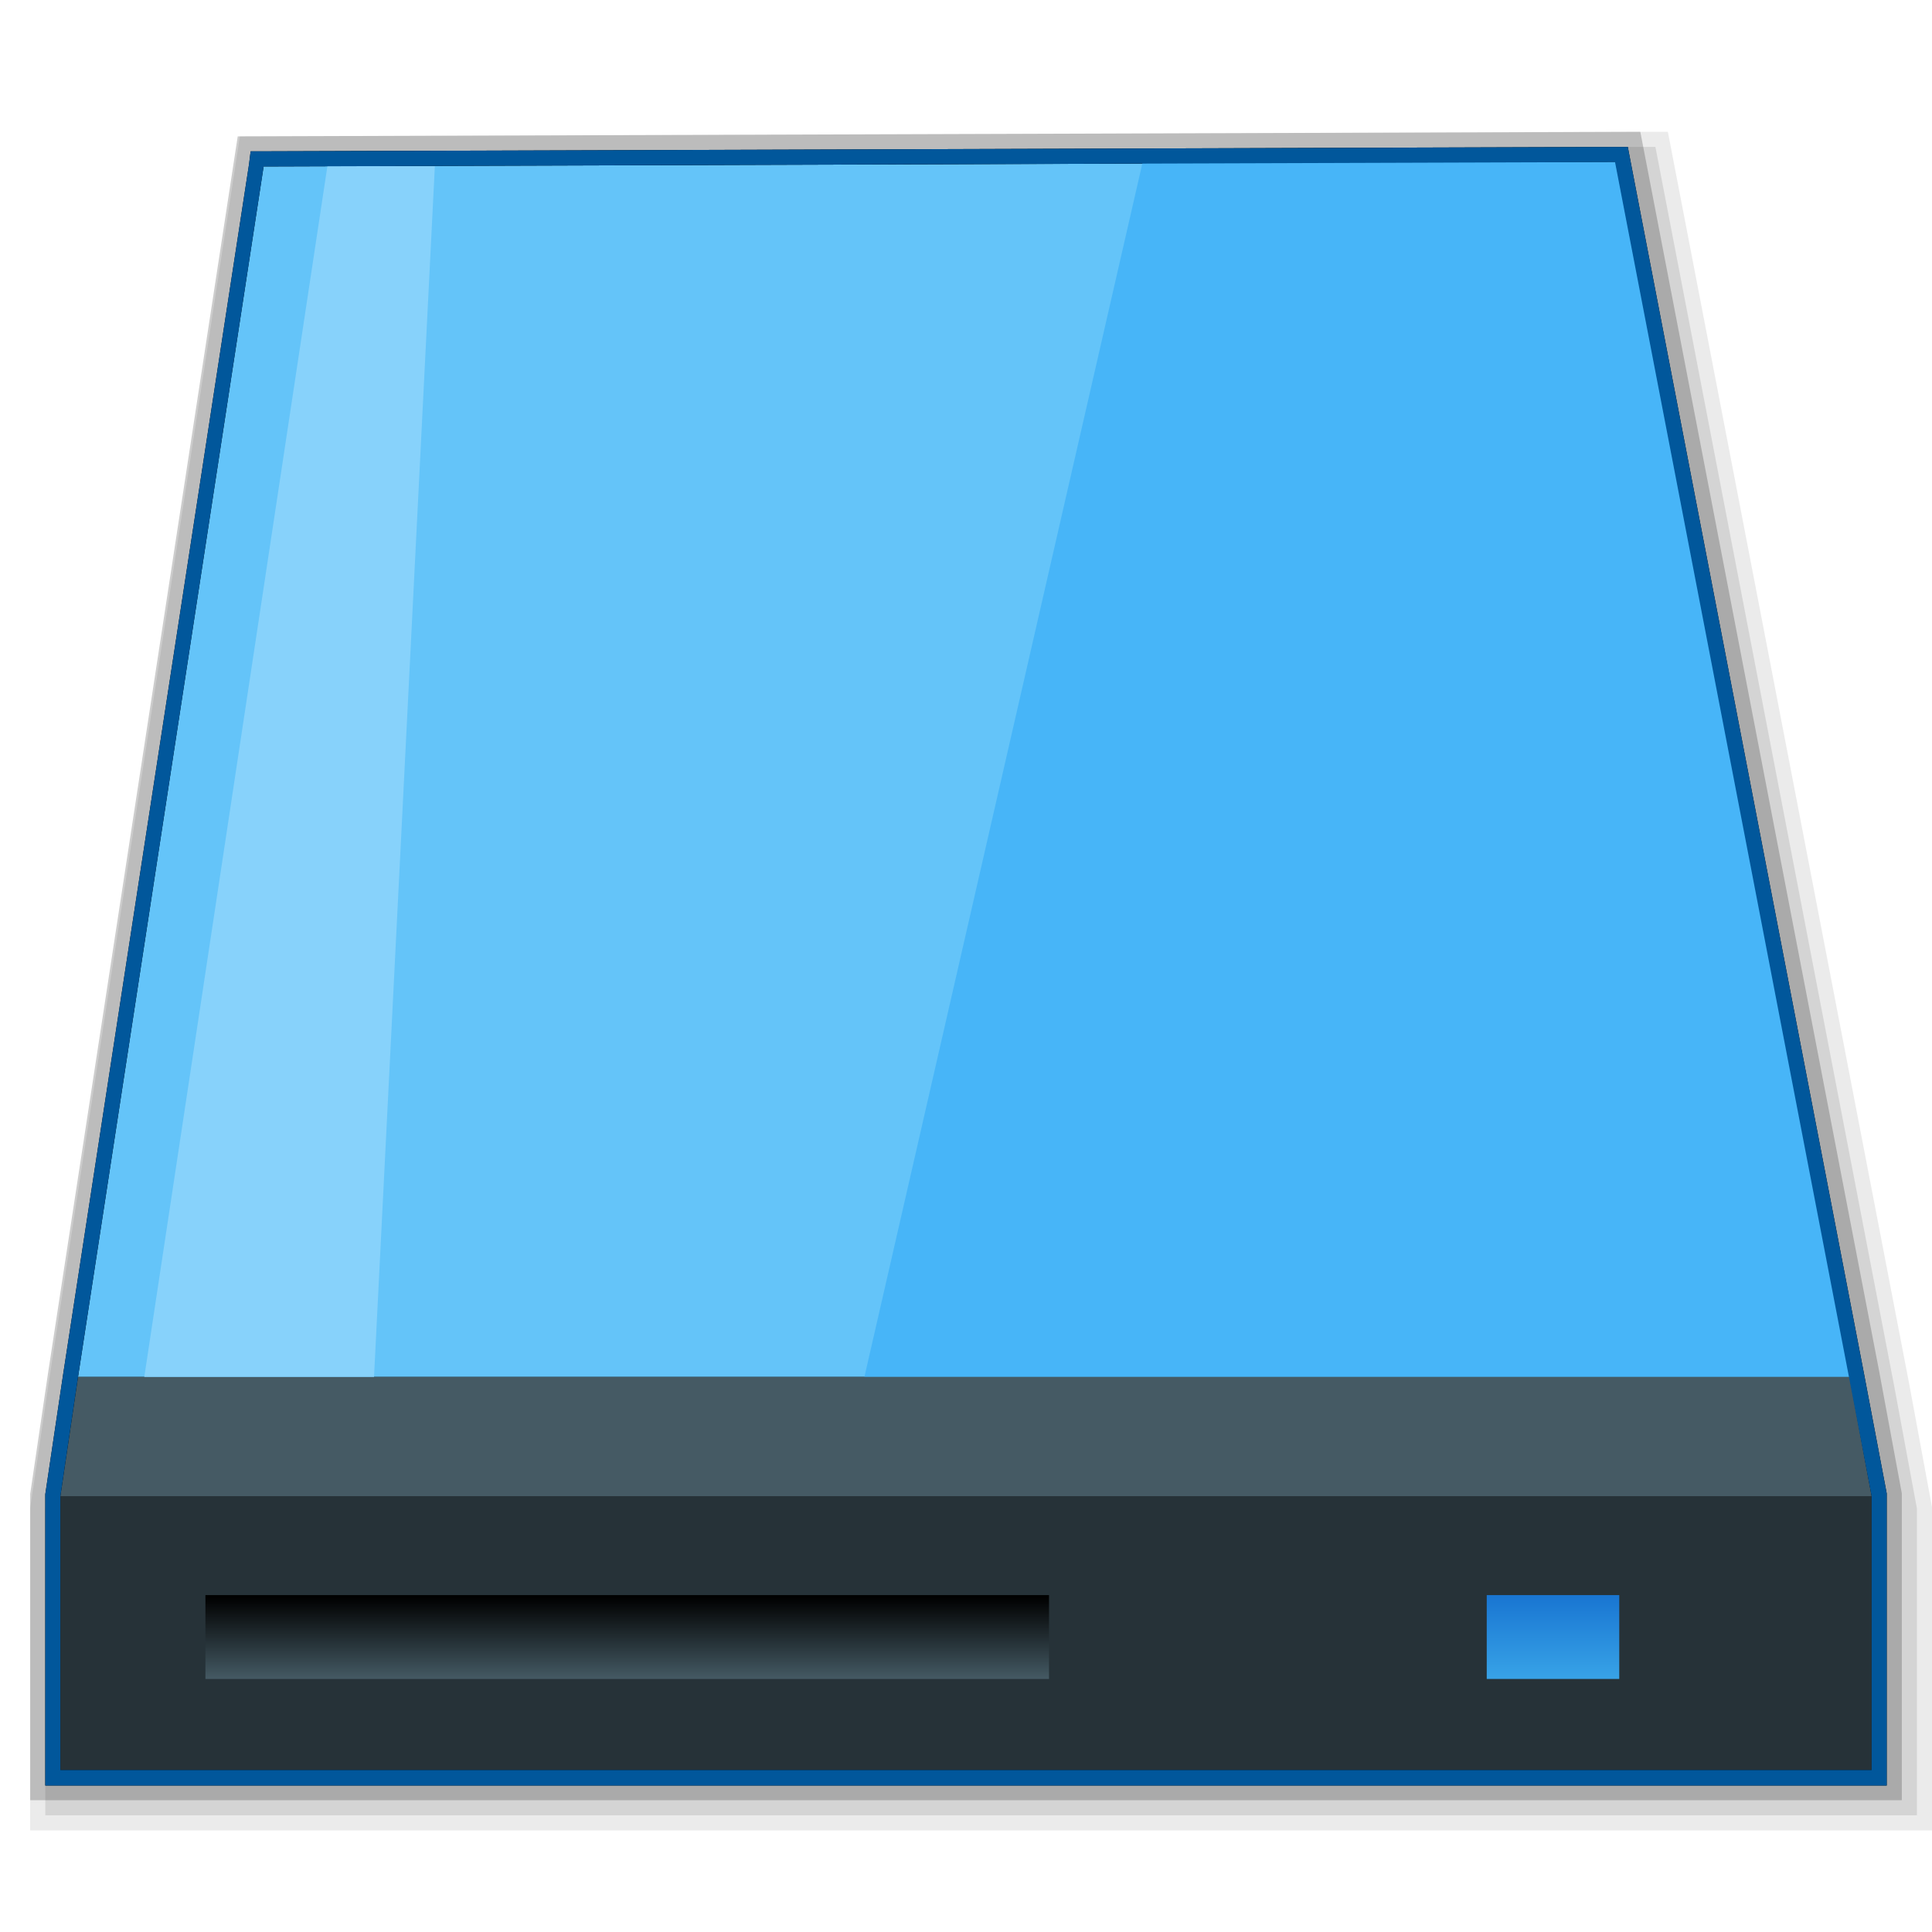 <?xml version="1.0" encoding="iso-8859-1"?>
<!-- Generator: Adobe Illustrator 21.0.0, SVG Export Plug-In . SVG Version: 6.00 Build 0)  -->
<svg version="1.1" id="&#x56FE;&#x5C42;_1" xmlns="http://www.w3.org/2000/svg" xmlns:xlink="http://www.w3.org/1999/xlink" x="0px"
	 y="0px" viewBox="0 0 256 256" style="enable-background:new 0 0 256 256;" xml:space="preserve">
<title>画板 18</title>
<g id="&#x5F00;&#x59CB;&#x83DC;&#x5355;&#x5E94;&#x7528;&#x56FE;&#x6807;">
	<g id="&#x5907;&#x4EFD;&#x786C;&#x76D8;">
		<g id="_256">
			<polygon style="opacity:0.08;enable-background:new    ;" points="4,242.54 4,199.81 6.4,183.56 31.78,18.07 221,17.46 
				252.97,183.33 256,199.7 256,242.54 			"/>
			<polygon style="opacity:0.1;enable-background:new    ;" points="6,240.54 6,199.96 8.38,183.85 33.5,20.07 219.35,19.46 
				251,183.71 254,199.88 254,240.54 			"/>
			<polygon style="opacity:0.2;enable-background:new    ;" points="4,238.54 4,197.96 6.38,181.85 31.5,18.07 217.35,17.46 
				249,181.71 252,197.88 252,238.54 			"/>
			<path d="M215.7,19.47H214L34.88,20.05h-1.67L33,21.75L8.36,182.15L6,198v0.15v38.44h244v-38.52v-0.18l-3-15.81l-31-161
				l-0.31-1.63L215.7,19.47z"/>
			<g id="g4">
				<g id="g6">
					<path id="path10" style="fill:#263238;" d="M8,198.25v36.29h240v-36.29H8z"/>
					<polygon style="fill:#64C4F9;" points="245.07,182.45 214.05,21.47 34.93,22.06 10.34,182.45 					"/>
					<polygon style="fill:#47B5F8;" points="245.07,182.45 214.05,21.47 151.41,21.47 114.54,182.45 					"/>
					<polygon style="fill:#455A64;" points="10.34,182.45 8,198.25 248,198.25 245.07,182.45 					"/>
					<polygon style="fill:#87D2FB;" points="49.56,182.45 57.62,22.03 43.38,22.03 19.12,182.45 					"/>
				</g>
				<g id="g12">
					
						<linearGradient id="path14_1_" gradientUnits="userSpaceOnUse" x1="-2102.84" y1="4030.82" x2="-2102.84" y2="4019.88" gradientTransform="matrix(1 0 0 1 2185.95 -3808.31)">
						<stop  offset="0" style="stop-color:#455A64"/>
						<stop  offset="0.21" style="stop-color:#36474F"/>
						<stop  offset="1" style="stop-color:#000000"/>
					</linearGradient>
					<path id="path14" style="fill:url(#path14_1_);" d="M139,222.47H27.22v-11.11H139V222.47z"/>
					
						<linearGradient id="path16_1_" gradientUnits="userSpaceOnUse" x1="-1980.17" y1="4030.82" x2="-1980.17" y2="4019.88" gradientTransform="matrix(1 0 0 1 2185.95 -3808.31)">
						<stop  offset="0" style="stop-color:#38A3E7"/>
						<stop  offset="1" style="stop-color:#1976D2"/>
					</linearGradient>
					<path id="path16" style="fill:url(#path16_1_);" d="M197,222.47h17.56v-11.11H197V222.47z"/>
				</g>
			</g>
			<path style="fill:#01579B;" d="M214,21.47l31,161l3,15.78v36.29H8v-36.29l2.34-15.81L34.93,22.06L214,21.47 M215.65,19.47H214
				L34.88,20.05h-1.67L33,21.75L8.36,182.15L6,198v0.15v38.44h244v-38.52v-0.18l-3-15.81l-31-161l-0.31-1.63L215.65,19.47z"/>
		</g>
	</g>
</g>
</svg>
